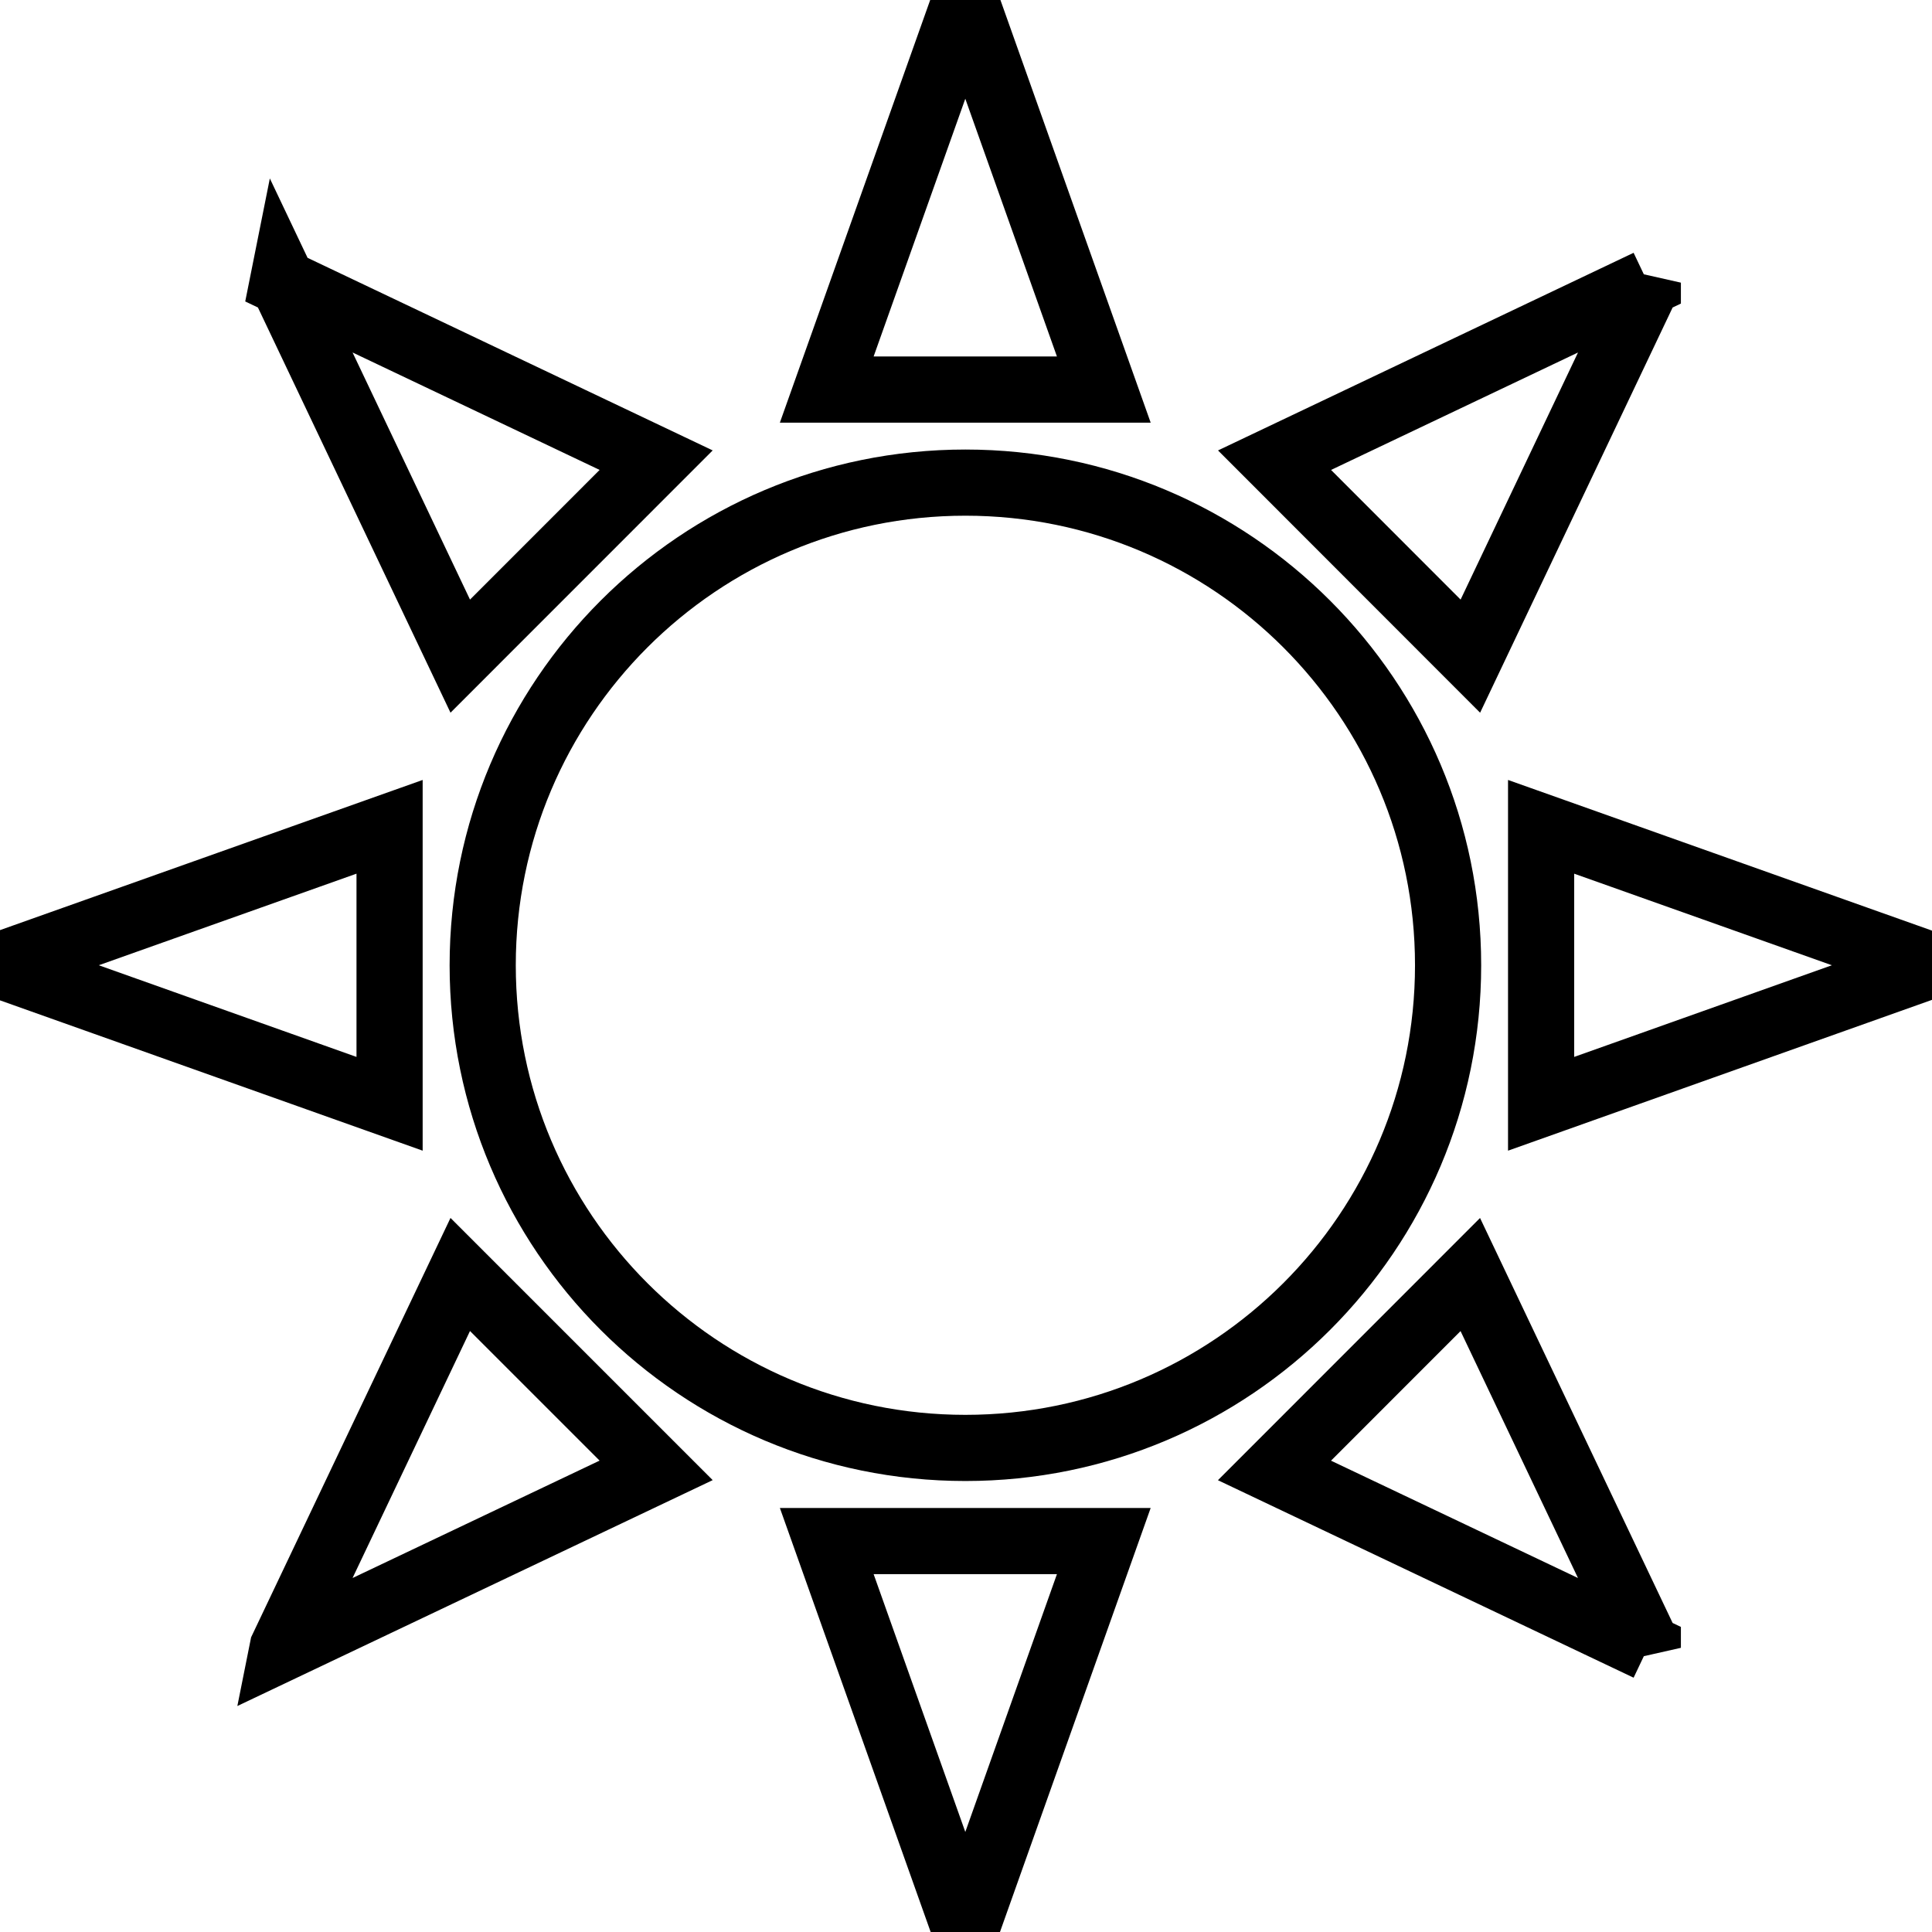 <svg width="146" height="146" xmlns="http://www.w3.org/2000/svg">
  <path id="svg_33" d="m145.896,72.942l-29.435,10.471l0,-20.931l29.435,10.46zm-21.372,-51.582l-13.41,28.225l-14.798,-14.809l28.208,-13.415zm-51.576,-21.361l10.466,29.44l-20.937,0l10.471,-29.44zm-51.582,21.361l28.219,13.415l-14.804,14.809l-13.415,-28.225zm-21.366,51.582l29.44,-10.46l0,20.931l-29.44,-10.471zm21.366,51.582l13.415,-28.213l14.804,14.804l-28.219,13.41l0,0zm51.582,21.378l-10.471,-29.446l20.937,0l-10.466,29.446zm51.576,-21.378l-28.213,-13.404l14.798,-14.804l13.415,28.208zm-88.047,-51.582l0,0c0,-20.14 16.331,-36.471 36.477,-36.471c20.14,0 36.477,16.331 36.477,36.471c0,20.145 -16.337,36.477 -36.477,36.477c-20.151,0 -36.477,-16.331 -36.477,-36.477l0,0z" stroke="black" stroke-width="5px" fill="none"/>
</svg>